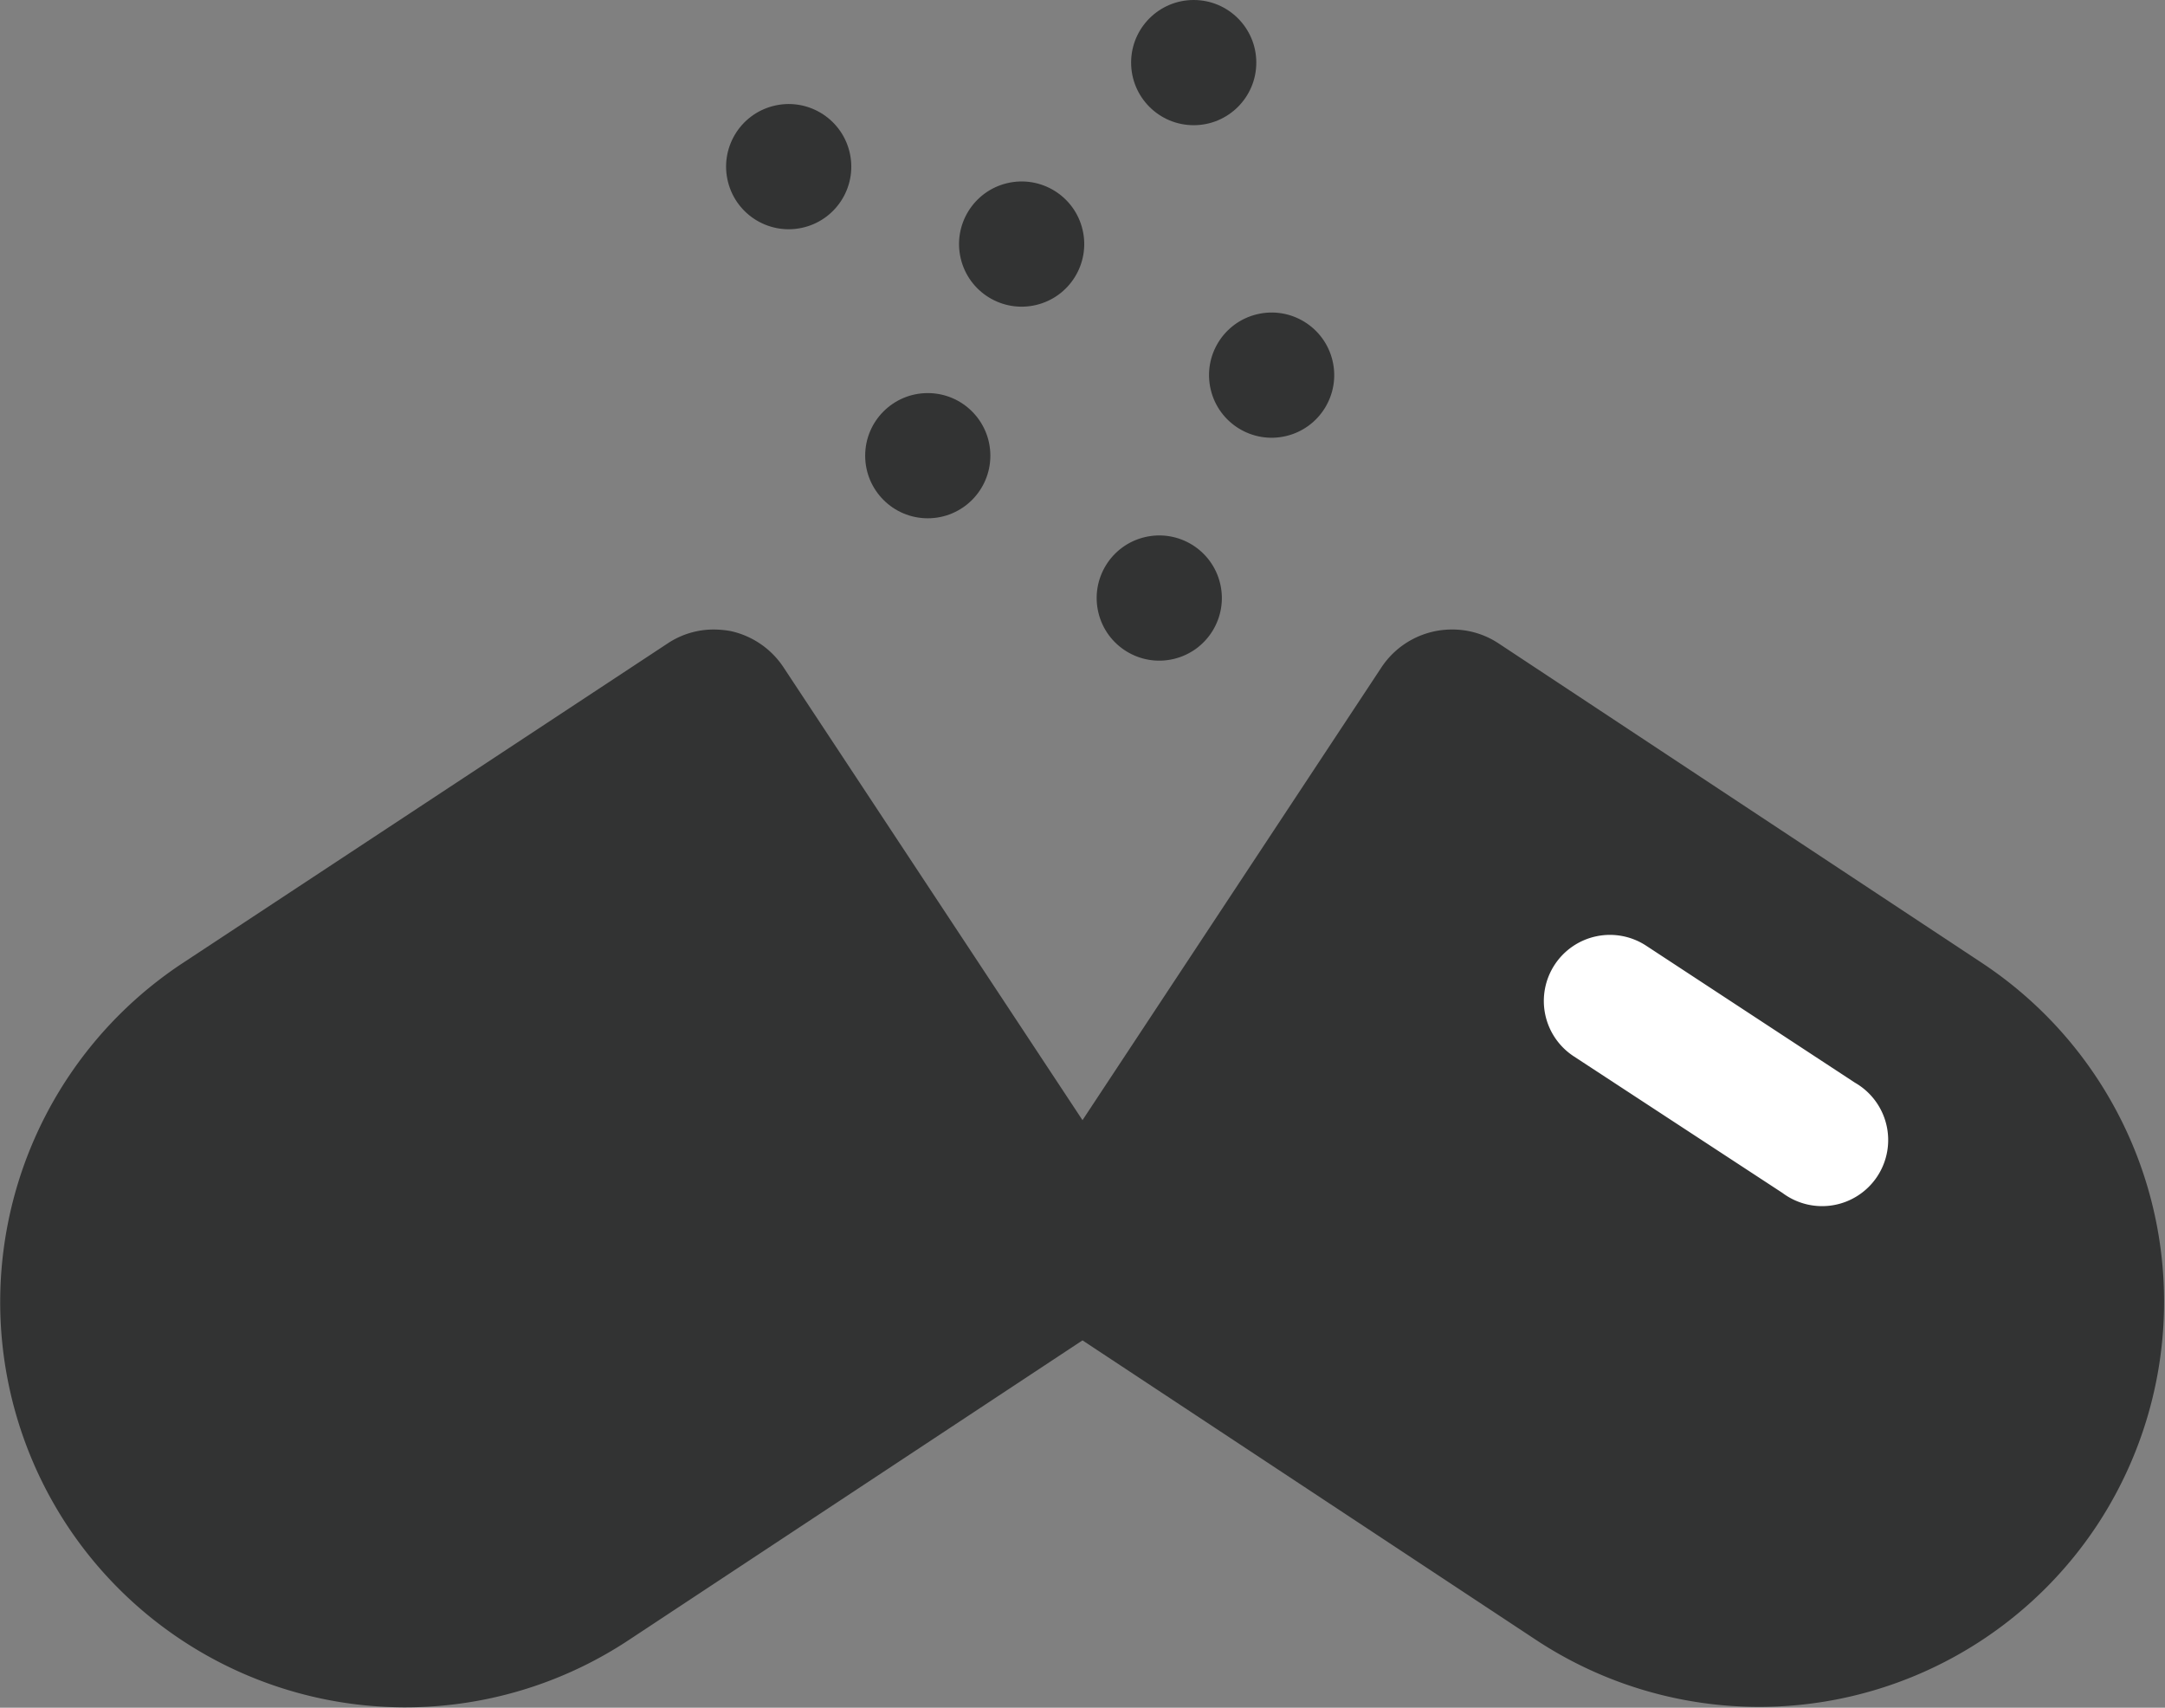 <svg xmlns="http://www.w3.org/2000/svg" viewBox="0 0 68.14 53.74"><rect x="0" y="0" width="68.14" height="53.74" fill="#808080" stroke="none"/><defs><style>.cls-1{fill:#323333;}.cls-2{fill:#fff;}</style></defs><g id="Layer_2" data-name="Layer 2"><g id="Layer_1-2" data-name="Layer 1"><path class="cls-1" d="M2.11,48a12.75,12.75,0,0,0,17.68,3.61l14.28-9.43,14.28,9.43A12.75,12.75,0,0,0,66,48a12.78,12.78,0,0,0-3.61-17.69L47.17,20.25a2.63,2.63,0,0,0-1.47-.44A2.66,2.66,0,0,0,43.48,21L34.07,35.25,24.66,21A2.68,2.68,0,0,0,23,19.86a3.07,3.07,0,0,0-.53-.05,2.61,2.61,0,0,0-1.46.44L5.73,30.32A12.78,12.78,0,0,0,2.11,48Z"/><circle class="cls-1" cx="36.49" cy="18.82" r="1.97" transform="translate(-3.36 8.92) rotate(-13.33)"/><circle class="cls-1" cx="40.02" cy="11.8" r="1.97" transform="translate(-1.64 9.55) rotate(-13.33)"/><circle class="cls-1" cx="29.2" cy="14.34" r="1.97"/><circle class="cls-1" cx="32.15" cy="7.68" r="1.97" transform="translate(-0.9 7.62) rotate(-13.33)"/><circle class="cls-1" cx="24.82" cy="5.24" r="1.97" transform="translate(-0.52 6.35) rotate(-14.42)"/><circle class="cls-1" cx="37.57" cy="1.97" r="1.97"/><path class="cls-2" d="M56.1,37.54l-6.57-4.3a2.08,2.08,0,0,1,2.28-3.48l6.57,4.31a2.08,2.08,0,1,1-2.28,3.47Z"/></g></g></svg>